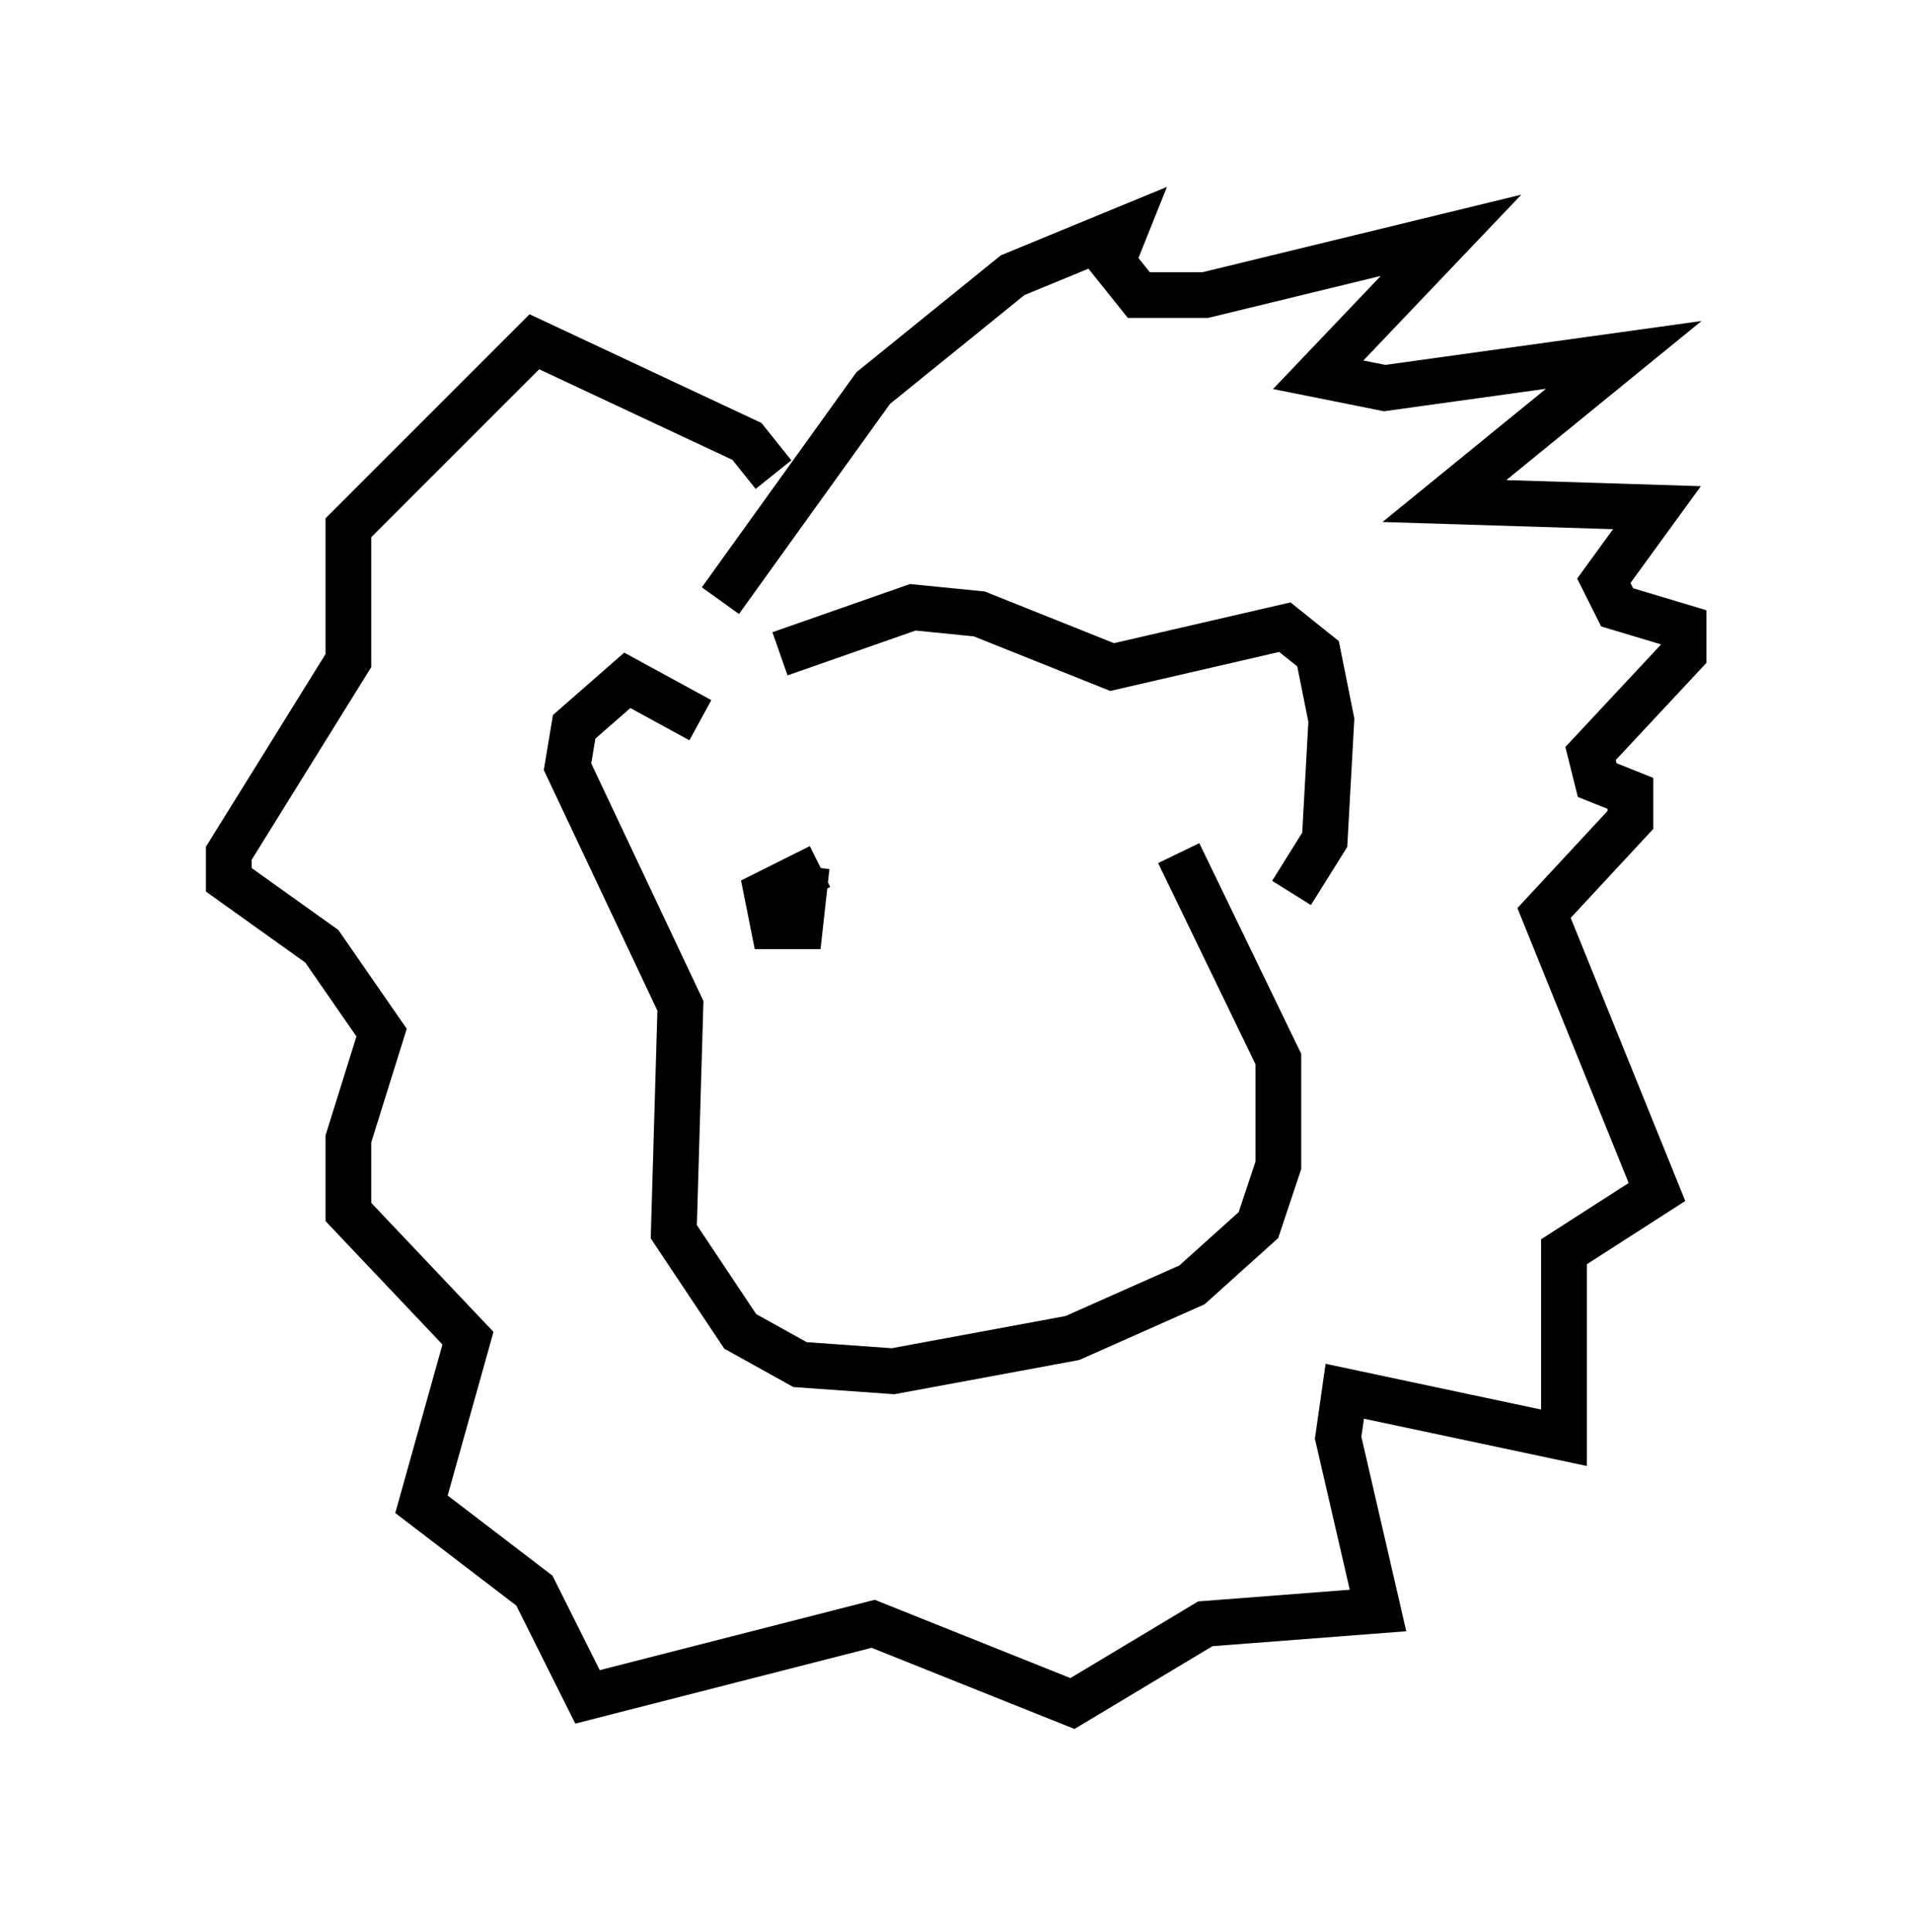 <?xml version="1.0" encoding="utf-8" ?>
<svg baseProfile="full" height="42.246" version="1.1" width="41.81" xmlns="http://www.w3.org/2000/svg" xmlns:ev="http://www.w3.org/2001/xml-events" xmlns:xlink="http://www.w3.org/1999/xlink"><defs /><rect fill="white" height="42.246" width="41.81" x="0" y="0" /><path d="M14.732, 16.475 m2.324, -2.179 l2.905, -1.017 1.453, 0.145 l2.905, 1.162 3.777, -0.872 l0.726, 0.581 0.291, 1.453 l-0.145, 2.615 -0.726, 1.162 m-12.927, -3.777 l-1.598, -0.872 -1.162, 1.017 l-0.145, 0.872 2.469, 5.229 l-0.145, 4.939 1.453, 2.179 l1.307, 0.726 2.034, 0.145 l3.922, -0.726 2.615, -1.162 l1.453, -1.307 0.436, -1.307 l0.0, -2.324 -2.179, -4.503 m-10.022, -5.52 l3.341, -4.648 3.05, -2.469 l2.469, -1.017 -0.291, 0.726 l0.581, 0.726 1.453, 0.0 l5.374, -1.307 -2.905, 3.05 l1.453, 0.291 5.229, -0.726 l-3.922, 3.196 4.648, 0.145 l-1.162, 1.598 0.291, 0.581 l1.453, 0.436 0.0, 0.581 l-2.034, 2.179 0.145, 0.581 l0.726, 0.291 0.0, 0.581 l-1.888, 2.034 2.469, 6.101 l-2.034, 1.307 0.0, 4.067 l-4.793, -1.017 -0.145, 1.017 l0.872, 3.777 -3.777, 0.291 l-2.905, 1.743 -4.358, -1.743 l-6.246, 1.598 -1.162, -2.324 l-2.469, -1.888 1.017, -3.631 l-2.615, -2.76 0.0, -1.598 l0.726, -2.324 -1.307, -1.888 l-2.034, -1.453 0.0, -0.581 l2.615, -4.212 0.0, -2.905 l4.067, -4.067 4.648, 2.179 l0.581, 0.726 m0.726, 8.57 l-0.145, 1.307 -0.581, 0.0 l-0.145, -0.726 1.162, -0.581 m4.212, 0.0 " fill="none" stroke="black" stroke-width="1" /></svg>